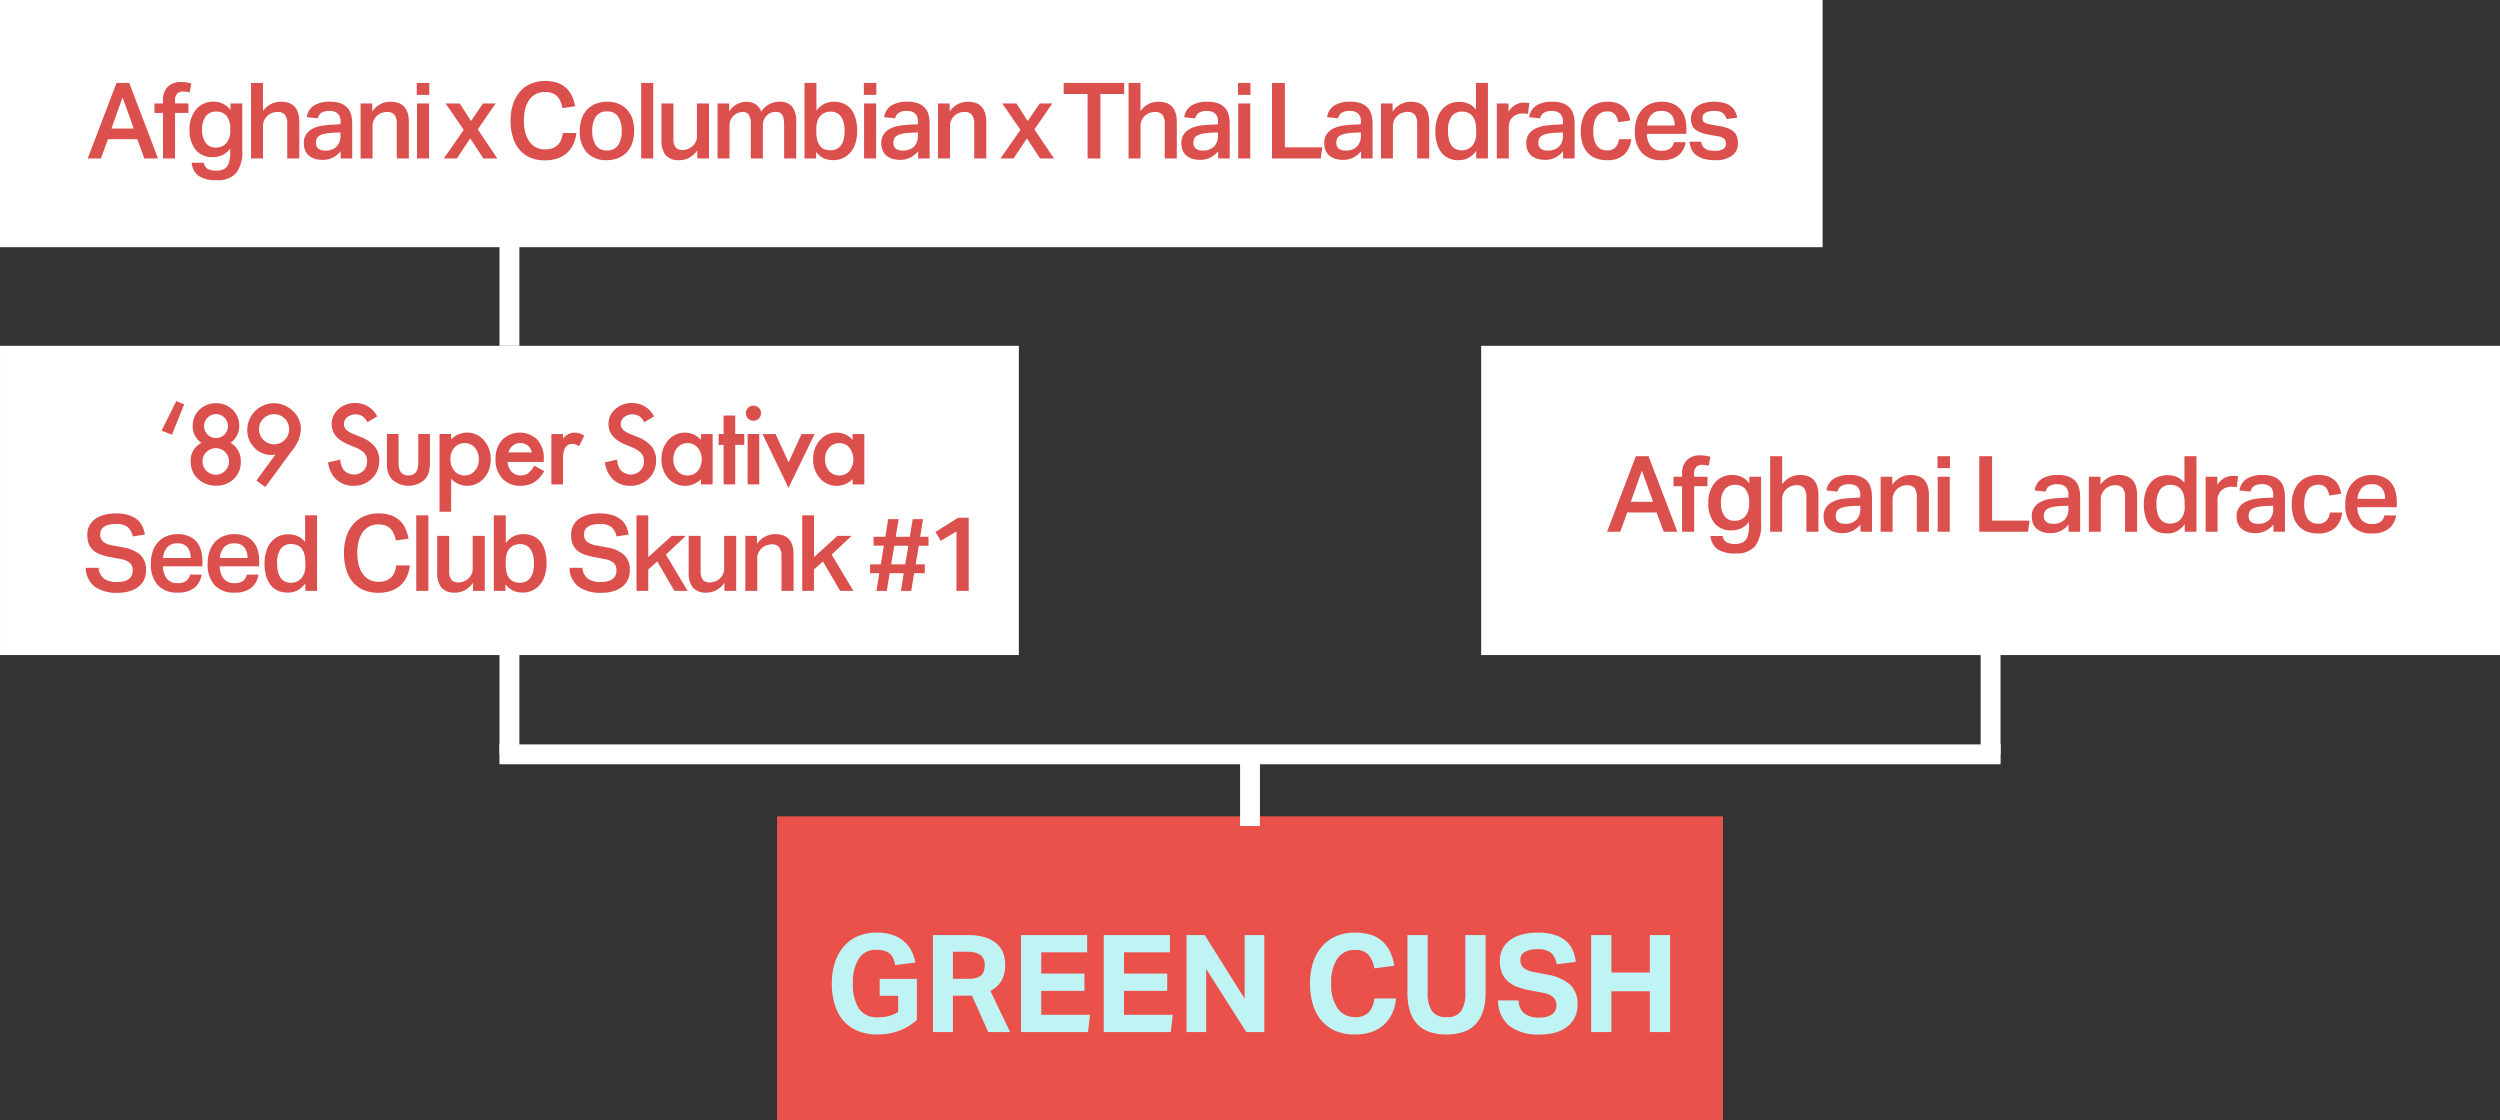 <svg xmlns="http://www.w3.org/2000/svg" width="347.969" height="155.959" viewBox="0 0 347.969 155.959">
  <rect x="0" y="0" width="347.969" height="155.959" fill="#333333" stroke="none"/>
  <g id="Greencush_Lineage" transform="translate(-202.882 -709.531)">
    <g id="Group_139" data-name="Group 139" transform="translate(-4664.524 -1847.462)">
      <path id="Path_90" data-name="Path 90" d="M5121.089,2556.993H4867.406V2591.4h253.683Z" fill="#fff"/>
      <path id="Path_91" data-name="Path 91" d="M5009.218,2605.127H4867.409v43.043h141.809Z" fill="#fff"/>
      <rect id="Rectangle_65" data-name="Rectangle 65" width="131.656" height="42.333" transform="translate(4975.563 2670.619)" fill="#ea514b"/>
      <line id="Line_28" data-name="Line 28" x2="208.944" transform="translate(4936.921 2661.986)" fill="none" stroke="#fff" stroke-miterlimit="10" stroke-width="2.765"/>
      <line id="Line_29" data-name="Line 29" y2="14.779" transform="translate(4938.314 2590.347)" fill="none" stroke="#fff" stroke-miterlimit="10" stroke-width="2.765"/>
      <line id="Line_30" data-name="Line 30" y2="16.287" transform="translate(4938.314 2645.698)" fill="none" stroke="#fff" stroke-miterlimit="10" stroke-width="2.765"/>
      <line id="Line_31" data-name="Line 31" y2="9.981" transform="translate(5041.391 2661.986)" fill="none" stroke="#fff" stroke-miterlimit="10" stroke-width="2.765"/>
    </g>
    <path id="Path_172" data-name="Path 172" d="M7.6-7.4h5.182v5.712A7.316,7.316,0,0,1,10.308-.189,8.523,8.523,0,0,1,7.338.34,7.136,7.136,0,0,1,4.53-.17a5.326,5.326,0,0,1-2-1.437A6.108,6.108,0,0,1,1.343-3.849a10.008,10.008,0,0,1-.4-2.9A9.306,9.306,0,0,1,1.381-9.7a6.5,6.5,0,0,1,1.239-2.232,5.31,5.31,0,0,1,1.958-1.418,6.5,6.5,0,0,1,2.572-.492,6.928,6.928,0,0,1,2.241.322,4.732,4.732,0,0,1,1.589.889,4.4,4.4,0,0,1,1.04,1.324,6.125,6.125,0,0,1,.558,1.627l-2.8.359a5.432,5.432,0,0,0-.274-.9,1.823,1.823,0,0,0-.463-.662,1.993,1.993,0,0,0-.757-.416,3.861,3.861,0,0,0-1.135-.142A2.748,2.748,0,0,0,4.69-10.213a6.245,6.245,0,0,0-.813,3.461A6.18,6.18,0,0,0,4.7-3.281a2.992,2.992,0,0,0,2.676,1.22,5.848,5.848,0,0,0,1.541-.18A4.741,4.741,0,0,0,10.175-2.8V-5.05H7.6ZM15.017-13.5H19.8a7.884,7.884,0,0,1,2.619.369,4.227,4.227,0,0,1,1.617.965,3.26,3.26,0,0,1,.813,1.324,4.783,4.783,0,0,1,.227,1.428,4.628,4.628,0,0,1-.473,2.194,3.742,3.742,0,0,1-1.589,1.494L25.76,0H22.715l-2.27-5.069H17.8V0h-2.78Zm4.974,6.09a3.593,3.593,0,0,0,1.1-.142,1.7,1.7,0,0,0,.69-.4,1.332,1.332,0,0,0,.35-.615,3.119,3.119,0,0,0,.095-.794,2.114,2.114,0,0,0-.113-.69,1.427,1.427,0,0,0-.388-.586,1.865,1.865,0,0,0-.757-.4,4.406,4.406,0,0,0-1.22-.142H17.8v3.764Zm7.282-6.09h9.211v2.4H30.091v2.95h6.014v2.421H30.091V-2.4h6.79L36.6,0H27.273Zm11.518,0H48v2.4H41.609v2.95h6.014v2.421H41.609V-2.4H48.4L48.115,0H38.791Zm11.518,0h2.534L58.4-4.653V-13.5h2.742V0H58.631L53.051-8.776V0H50.309ZM79.473-4.672a6.232,6.232,0,0,1-.5,2,4.894,4.894,0,0,1-1.116,1.589,5,5,0,0,1-1.74,1.05A6.93,6.93,0,0,1,73.723.34a6.652,6.652,0,0,1-2.7-.511A5.308,5.308,0,0,1,69.08-1.608,6.188,6.188,0,0,1,67.9-3.849a10.008,10.008,0,0,1-.4-2.9,9.306,9.306,0,0,1,.435-2.95,6.41,6.41,0,0,1,1.248-2.232,5.4,5.4,0,0,1,1.967-1.418,6.6,6.6,0,0,1,2.61-.492A7.036,7.036,0,0,1,76-13.523a4.383,4.383,0,0,1,1.608.927,4.635,4.635,0,0,1,1.05,1.456,7.7,7.7,0,0,1,.586,1.91l-2.8.359a3.77,3.77,0,0,0-.8-1.872,2.375,2.375,0,0,0-1.882-.681,2.808,2.808,0,0,0-2.468,1.22,6.031,6.031,0,0,0-.842,3.452,5.73,5.73,0,0,0,.9,3.461,2.851,2.851,0,0,0,2.411,1.21,2.483,2.483,0,0,0,1.92-.671,3.372,3.372,0,0,0,.766-1.92ZM81.062-13.5H83.88v8.038a4.357,4.357,0,0,0,.605,2.553,2.334,2.334,0,0,0,2.024.832,2.308,2.308,0,0,0,2.014-.832,4.411,4.411,0,0,0,.6-2.553V-13.5h2.818v8.038a8.1,8.1,0,0,1-.378,2.629,4.711,4.711,0,0,1-1.078,1.806A4.193,4.193,0,0,1,88.769.009,7.312,7.312,0,0,1,86.49.34a7.189,7.189,0,0,1-2.3-.34A4.279,4.279,0,0,1,82.48-1.05a4.52,4.52,0,0,1-1.059-1.825,8.676,8.676,0,0,1-.359-2.648Zm15.471,9.1a2.439,2.439,0,0,0,.8,1.816,3.291,3.291,0,0,0,2.09.567,3.784,3.784,0,0,0,1.116-.142,2.134,2.134,0,0,0,.738-.378,1.346,1.346,0,0,0,.407-.558,1.944,1.944,0,0,0,.123-.7,1.5,1.5,0,0,0-.4-.993,2.533,2.533,0,0,0-1.456-.671L98.2-5.787a10.4,10.4,0,0,1-1.835-.492,4.238,4.238,0,0,1-1.333-.785,3.148,3.148,0,0,1-.823-1.182,4.42,4.42,0,0,1-.284-1.664,3.605,3.605,0,0,1,.388-1.7,3.479,3.479,0,0,1,1.078-1.229,5.053,5.053,0,0,1,1.655-.747,8.267,8.267,0,0,1,2.118-.255,7.6,7.6,0,0,1,2.459.34,4.466,4.466,0,0,1,1.589.9,3.508,3.508,0,0,1,.9,1.3,6.074,6.074,0,0,1,.388,1.532l-2.667.34a2.631,2.631,0,0,0-.8-1.608,2.8,2.8,0,0,0-1.806-.492,4.72,4.72,0,0,0-1.182.123,2.355,2.355,0,0,0-.747.322,1.1,1.1,0,0,0-.4.463,1.379,1.379,0,0,0-.113.548A1.44,1.44,0,0,0,97.2-8.946a3.166,3.166,0,0,0,1.447.586L100.5-8a6.418,6.418,0,0,1,3.215,1.409,3.7,3.7,0,0,1,1.021,2.809,3.994,3.994,0,0,1-.331,1.636,3.648,3.648,0,0,1-.983,1.305,4.645,4.645,0,0,1-1.636.87A7.652,7.652,0,0,1,99.483.34,6.594,6.594,0,0,1,95.256-.842a4.608,4.608,0,0,1-1.579-3.565Zm10.1-9.1h2.818v5.22H114.8V-13.5h2.818V0H114.8V-5.674H109.45V0h-2.818Z" transform="translate(317.719 853.18)" fill="#c0f3f4"/>
    <path id="Path_171" data-name="Path 171" d="M4.169-10.518H5.937L9.944,0h-1.9L7.056-2.681H2.976L2,0H.162Zm2.4,6.349L5.009-8.5,3.462-4.169Zm4.066-2.165H9.443V-7.66h1.193V-8.1A2.53,2.53,0,0,1,11.3-9.973a2.489,2.489,0,0,1,1.841-.663,4.839,4.839,0,0,1,1.444.206l-.25,1.252a3.062,3.062,0,0,0-.884-.133,1.136,1.136,0,0,0-.84.295,1.179,1.179,0,0,0-.295.869v.486h1.856v1.326H12.315V0H10.636ZM16.322.589a1.266,1.266,0,0,0,.523.862,2.511,2.511,0,0,0,1.274.243,1.99,1.99,0,0,0,1.09-.265,1.488,1.488,0,0,0,.6-.81,4.869,4.869,0,0,0,.184-1.5V-1.4a2.743,2.743,0,0,1-1.031.9,3.087,3.087,0,0,1-1.4.309,2.921,2.921,0,0,1-2.386-1.016,4.293,4.293,0,0,1-.84-2.814,4.162,4.162,0,0,1,.913-2.814A3.064,3.064,0,0,1,17.692-7.9a2.823,2.823,0,0,1,2.342,1.164V-7.66H21.67v6.511a4.813,4.813,0,0,1-.854,3.189,3.4,3.4,0,0,1-2.7.98,4.371,4.371,0,0,1-2.5-.582,2.47,2.47,0,0,1-.98-1.849ZM20-4.11a2.794,2.794,0,0,0-.5-1.8,1.794,1.794,0,0,0-1.473-.611,1.732,1.732,0,0,0-1.429.641,2.889,2.889,0,0,0-.516,1.849,3.022,3.022,0,0,0,.493,1.849,1.626,1.626,0,0,0,1.377.656,1.9,1.9,0,0,0,1.51-.611A2.537,2.537,0,0,0,20-3.874Zm4.552-6.408V-6.6a3.115,3.115,0,0,1,1.127-.98A3.035,3.035,0,0,1,27.046-7.9q2.563,0,2.563,2.828V0H27.93V-4.8a1.951,1.951,0,0,0-.339-1.3,1.28,1.28,0,0,0-1-.376,2.08,2.08,0,0,0-.832.162,2.034,2.034,0,0,0-.641.427,1.919,1.919,0,0,0-.412.611,1.807,1.807,0,0,0-.147.714V0H22.892V-10.518ZM34.265-3.58a6.7,6.7,0,0,0-1.215.162,2.079,2.079,0,0,0-.714.3A.879.879,0,0,0,32-2.688a1.644,1.644,0,0,0-.081.523.987.987,0,0,0,.317.781,1.374,1.374,0,0,0,.935.28,2.155,2.155,0,0,0,1.635-.56,2.116,2.116,0,0,0,.53-1.517v-.442ZM35.37-1a3.566,3.566,0,0,1-1.046.854,3.089,3.089,0,0,1-1.5.339A3.556,3.556,0,0,1,31.8.052a2.346,2.346,0,0,1-.818-.42,1.94,1.94,0,0,1-.545-.714,2.441,2.441,0,0,1-.2-1.024A2.164,2.164,0,0,1,30.6-3.4a2.44,2.44,0,0,1,.921-.773,4.4,4.4,0,0,1,1.274-.39,12.534,12.534,0,0,1,1.414-.14l1.134-.059v-.324a1.455,1.455,0,0,0-.42-1.2,1.719,1.719,0,0,0-1.1-.331,2.022,2.022,0,0,0-1.156.265,1.247,1.247,0,0,0-.493.766l-1.532-.162A2.327,2.327,0,0,1,31.657-7.38,4.12,4.12,0,0,1,33.882-7.9a4.147,4.147,0,0,1,1.51.236,2.368,2.368,0,0,1,.95.648,2.342,2.342,0,0,1,.493.98,5.193,5.193,0,0,1,.14,1.245V0H35.37Zm4.39-6.658v1.12a3.289,3.289,0,0,1,1.156-1.031A3.009,3.009,0,0,1,42.293-7.9q2.563,0,2.563,2.828V0H43.177V-4.8a1.951,1.951,0,0,0-.339-1.3,1.28,1.28,0,0,0-1-.376,2.127,2.127,0,0,0-.818.155,1.937,1.937,0,0,0-.641.42,2.025,2.025,0,0,0-.42.611,1.768,1.768,0,0,0-.155.729V0H38.139V-7.66Zm7.94-2.858v1.665H45.961v-1.665ZM47.67-7.66V0H45.991V-7.66Zm2.3,0h1.974L53.5-5.215,55.183-7.66h1.753l-2.49,3.609L57.172,0H55.227L53.4-2.8,51.544,0H49.718L52.5-3.977ZM68.176-3.55a5,5,0,0,1-.4,1.517,3.754,3.754,0,0,1-.854,1.208,3.821,3.821,0,0,1-1.326.8,5.236,5.236,0,0,1-1.812.287A5.085,5.085,0,0,1,61.76-.118a4.054,4.054,0,0,1-1.5-1.1,4.832,4.832,0,0,1-.928-1.738,7.734,7.734,0,0,1-.317-2.291,7.292,7.292,0,0,1,.346-2.328,4.986,4.986,0,0,1,.98-1.746,4.2,4.2,0,0,1,1.517-1.09,4.921,4.921,0,0,1,1.945-.376,5.224,5.224,0,0,1,1.709.25,3.5,3.5,0,0,1,1.23.714,3.475,3.475,0,0,1,.81,1.112A5.988,5.988,0,0,1,68-7.262l-1.753.25a5.337,5.337,0,0,0-.295-.943,2.2,2.2,0,0,0-.464-.7,1.935,1.935,0,0,0-.7-.442,2.815,2.815,0,0,0-.987-.155,2.7,2.7,0,0,0-1.252.28,2.57,2.57,0,0,0-.921.8,3.758,3.758,0,0,0-.567,1.26,6.562,6.562,0,0,0-.192,1.65,6.394,6.394,0,0,0,.2,1.665,3.774,3.774,0,0,0,.582,1.26,2.583,2.583,0,0,0,.921.8,2.684,2.684,0,0,0,1.23.273,3.025,3.025,0,0,0,1.053-.162,2,2,0,0,0,.729-.457,2.116,2.116,0,0,0,.464-.714,4.011,4.011,0,0,0,.243-.95ZM72.433-1.12a1.743,1.743,0,0,0,1.554-.729,3.52,3.52,0,0,0,.493-2,3.453,3.453,0,0,0-.493-1.974,1.749,1.749,0,0,0-1.554-.722,1.743,1.743,0,0,0-1.554.729,3.46,3.46,0,0,0-.493,1.967,3.612,3.612,0,0,0,.479,1.989A1.73,1.73,0,0,0,72.433-1.12ZM72.418.236A3.616,3.616,0,0,1,69.634-.825a4.247,4.247,0,0,1-.987-3.005,5.1,5.1,0,0,1,.258-1.665,3.6,3.6,0,0,1,.744-1.282A3.332,3.332,0,0,1,70.842-7.6,4.142,4.142,0,0,1,72.448-7.9a4.093,4.093,0,0,1,1.62.3,3.338,3.338,0,0,1,1.186.832,3.492,3.492,0,0,1,.722,1.274,5.216,5.216,0,0,1,.243,1.628,5.074,5.074,0,0,1-.28,1.76,3.6,3.6,0,0,1-.788,1.282,3.3,3.3,0,0,1-1.2.788A4.252,4.252,0,0,1,72.418.236Zm6.452-10.754V0H77.191V-10.518ZM81.684-7.66v4.817A2.01,2.01,0,0,0,82-1.532a1.23,1.23,0,0,0,.965.354,2.062,2.062,0,0,0,.714-.133,1.97,1.97,0,0,0,.641-.383,2,2,0,0,0,.457-.6,1.754,1.754,0,0,0,.177-.8V-7.66h1.679V0H85V-1.12A3.494,3.494,0,0,1,83.85-.088a2.816,2.816,0,0,1-1.326.324A2.383,2.383,0,0,1,80.6-.457a3.246,3.246,0,0,1-.582-2.121V-7.66Zm7.763,0v1.1a2.892,2.892,0,0,1,1.886-1.282,3.777,3.777,0,0,1,.589-.044,2.218,2.218,0,0,1,1.267.39,2.039,2.039,0,0,1,.707.98A3.018,3.018,0,0,1,96.4-7.9a2.228,2.228,0,0,1,1.8.678,3.322,3.322,0,0,1,.575,2.165V0H97.093V-4.6a4.855,4.855,0,0,0-.074-.928,1.661,1.661,0,0,0-.214-.582.724.724,0,0,0-.361-.295,1.448,1.448,0,0,0-.5-.081,1.789,1.789,0,0,0-.781.162,1.712,1.712,0,0,0-.567.427,1.863,1.863,0,0,0-.346.6,2.03,2.03,0,0,0-.118.685V0H92.453V-4.758a2.219,2.219,0,0,0-.3-1.355,1.018,1.018,0,0,0-.832-.368,1.842,1.842,0,0,0-.53.1,1.9,1.9,0,0,0-.6.317,1.9,1.9,0,0,0-.493.589,1.815,1.815,0,0,0-.206.9V0H87.827V-7.66ZM101.571-3.58a3.858,3.858,0,0,0,.184,1.208,2.057,2.057,0,0,0,.442.751,1.419,1.419,0,0,0,.626.383,2.617,2.617,0,0,0,.737.1,1.972,1.972,0,0,0,.766-.147,1.609,1.609,0,0,0,.619-.464,2.239,2.239,0,0,0,.412-.832,4.675,4.675,0,0,0,.147-1.267,4.264,4.264,0,0,0-.155-1.23,2.488,2.488,0,0,0-.405-.825,1.507,1.507,0,0,0-.6-.464,1.807,1.807,0,0,0-.714-.147,2.255,2.255,0,0,0-.935.177,1.66,1.66,0,0,0-.641.5,2.134,2.134,0,0,0-.368.773,3.917,3.917,0,0,0-.118.994v.486Zm.015-6.938v3.86a3.209,3.209,0,0,1,1.053-.921,2.926,2.926,0,0,1,1.392-.317,3.227,3.227,0,0,1,1.429.295,2.729,2.729,0,0,1,1,.825,3.685,3.685,0,0,1,.6,1.274,6.353,6.353,0,0,1,.2,1.643,5.723,5.723,0,0,1-.236,1.7,3.7,3.7,0,0,1-.678,1.289,3.022,3.022,0,0,1-1.061.818A3.249,3.249,0,0,1,103.9.236a3.087,3.087,0,0,1-1.282-.265,2.9,2.9,0,0,1-1.075-.884V0h-1.62V-10.518Zm8.338,0v1.665h-1.738v-1.665Zm-.029,2.858V0h-1.679V-7.66Zm4.743,4.081a6.7,6.7,0,0,0-1.215.162,2.079,2.079,0,0,0-.714.3.879.879,0,0,0-.331.427,1.644,1.644,0,0,0-.081.523.987.987,0,0,0,.317.781,1.374,1.374,0,0,0,.935.28,2.155,2.155,0,0,0,1.635-.56,2.116,2.116,0,0,0,.53-1.517v-.442ZM115.743-1a3.566,3.566,0,0,1-1.046.854,3.089,3.089,0,0,1-1.5.339,3.556,3.556,0,0,1-1.016-.14,2.346,2.346,0,0,1-.818-.42,1.94,1.94,0,0,1-.545-.714,2.441,2.441,0,0,1-.2-1.024A2.164,2.164,0,0,1,110.97-3.4a2.44,2.44,0,0,1,.921-.773,4.4,4.4,0,0,1,1.274-.39,12.534,12.534,0,0,1,1.414-.14l1.134-.059v-.324a1.455,1.455,0,0,0-.42-1.2,1.719,1.719,0,0,0-1.1-.331,2.022,2.022,0,0,0-1.156.265,1.247,1.247,0,0,0-.493.766l-1.532-.162a2.327,2.327,0,0,1,1.016-1.635,4.12,4.12,0,0,1,2.224-.516,4.147,4.147,0,0,1,1.51.236,2.368,2.368,0,0,1,.95.648,2.343,2.343,0,0,1,.493.98,5.193,5.193,0,0,1,.14,1.245V0h-1.606Zm4.39-6.658v1.12a3.289,3.289,0,0,1,1.156-1.031,3.009,3.009,0,0,1,1.377-.324q2.563,0,2.563,2.828V0H123.55V-4.8a1.951,1.951,0,0,0-.339-1.3,1.28,1.28,0,0,0-1-.376,2.127,2.127,0,0,0-.818.155,1.937,1.937,0,0,0-.641.42,2.025,2.025,0,0,0-.42.611,1.768,1.768,0,0,0-.155.729V0h-1.665V-7.66Zm7.321,0h1.974l1.562,2.445,1.679-2.445h1.753l-2.49,3.609L134.658,0h-1.945l-1.827-2.8L129.03,0H127.2l2.784-3.977Zm11.873-1.311H136v-1.547h8.426v1.547H141.11V0h-1.782Zm7.366-1.547V-6.6a3.115,3.115,0,0,1,1.127-.98,3.035,3.035,0,0,1,1.363-.317q2.563,0,2.563,2.828V0h-1.679V-4.8a1.951,1.951,0,0,0-.339-1.3,1.28,1.28,0,0,0-1-.376,2.08,2.08,0,0,0-.832.162,2.034,2.034,0,0,0-.641.427,1.92,1.92,0,0,0-.412.611,1.807,1.807,0,0,0-.147.714V0h-1.665V-10.518ZM156.4-3.58a6.7,6.7,0,0,0-1.215.162,2.079,2.079,0,0,0-.714.3.879.879,0,0,0-.331.427,1.644,1.644,0,0,0-.081.523.988.988,0,0,0,.317.781,1.374,1.374,0,0,0,.935.28,2.155,2.155,0,0,0,1.635-.56,2.116,2.116,0,0,0,.53-1.517v-.442ZM157.506-1a3.566,3.566,0,0,1-1.046.854,3.089,3.089,0,0,1-1.5.339,3.556,3.556,0,0,1-1.016-.14,2.346,2.346,0,0,1-.818-.42,1.94,1.94,0,0,1-.545-.714,2.441,2.441,0,0,1-.2-1.024,2.164,2.164,0,0,1,.354-1.289,2.44,2.44,0,0,1,.921-.773,4.4,4.4,0,0,1,1.274-.39,12.534,12.534,0,0,1,1.414-.14l1.134-.059v-.324a1.455,1.455,0,0,0-.42-1.2,1.719,1.719,0,0,0-1.1-.331,2.022,2.022,0,0,0-1.156.265,1.247,1.247,0,0,0-.493.766l-1.532-.162a2.327,2.327,0,0,1,1.016-1.635,4.12,4.12,0,0,1,2.224-.516,4.147,4.147,0,0,1,1.51.236,2.368,2.368,0,0,1,.95.648,2.342,2.342,0,0,1,.493.98,5.193,5.193,0,0,1,.14,1.245V0h-1.606ZM162-10.518v1.665h-1.738v-1.665Zm-.029,2.858V0H160.29V-7.66Zm4.817-2.858v8.971H172L171.78,0H165V-10.518Zm9.5,6.938a6.7,6.7,0,0,0-1.215.162,2.079,2.079,0,0,0-.714.3.879.879,0,0,0-.331.427,1.644,1.644,0,0,0-.081.523.988.988,0,0,0,.317.781,1.374,1.374,0,0,0,.935.28,2.155,2.155,0,0,0,1.635-.56,2.116,2.116,0,0,0,.53-1.517v-.442ZM177.393-1a3.566,3.566,0,0,1-1.046.854,3.089,3.089,0,0,1-1.5.339,3.557,3.557,0,0,1-1.016-.14,2.346,2.346,0,0,1-.818-.42,1.94,1.94,0,0,1-.545-.714,2.441,2.441,0,0,1-.2-1.024A2.164,2.164,0,0,1,172.62-3.4a2.44,2.44,0,0,1,.921-.773,4.4,4.4,0,0,1,1.274-.39,12.534,12.534,0,0,1,1.414-.14l1.134-.059v-.324a1.455,1.455,0,0,0-.42-1.2,1.719,1.719,0,0,0-1.1-.331,2.022,2.022,0,0,0-1.156.265,1.247,1.247,0,0,0-.493.766l-1.532-.162a2.327,2.327,0,0,1,1.016-1.635,4.12,4.12,0,0,1,2.224-.516,4.147,4.147,0,0,1,1.51.236,2.368,2.368,0,0,1,.95.648,2.342,2.342,0,0,1,.493.98A5.193,5.193,0,0,1,179-4.788V0h-1.606Zm4.39-6.658v1.12a3.289,3.289,0,0,1,1.156-1.031,3.009,3.009,0,0,1,1.377-.324q2.563,0,2.563,2.828V0H185.2V-4.8a1.951,1.951,0,0,0-.339-1.3,1.28,1.28,0,0,0-1-.376,2.126,2.126,0,0,0-.818.155,1.937,1.937,0,0,0-.641.42,2.025,2.025,0,0,0-.42.611,1.768,1.768,0,0,0-.155.729V0h-1.665V-7.66Zm11.623,3.668a4.111,4.111,0,0,0-.155-1.215,1.973,1.973,0,0,0-.427-.781,1.575,1.575,0,0,0-.633-.412,2.3,2.3,0,0,0-.759-.125A1.7,1.7,0,0,0,190-5.863a3.3,3.3,0,0,0-.508,2.018,4.839,4.839,0,0,0,.14,1.252,2.3,2.3,0,0,0,.4.84,1.552,1.552,0,0,0,.6.471,1.827,1.827,0,0,0,.737.147,1.95,1.95,0,0,0,1.48-.6,2.628,2.628,0,0,0,.567-1.863Zm.015,2.932a3.254,3.254,0,0,1-1.068.972,2.872,2.872,0,0,1-1.392.324,3.227,3.227,0,0,1-1.429-.295,2.7,2.7,0,0,1-1-.832,3.766,3.766,0,0,1-.6-1.282,6.353,6.353,0,0,1-.2-1.643,5.743,5.743,0,0,1,.206-1.569,3.886,3.886,0,0,1,.6-1.267,3.054,3.054,0,0,1,.98-.862,2.965,2.965,0,0,1,1.348-.354,1.969,1.969,0,0,1,.295-.007q.147.007.309.022a3.118,3.118,0,0,1,.994.287,2.794,2.794,0,0,1,.921.759v-3.712h1.665V0H193.42Zm4.493-6.6v1.134a2.87,2.87,0,0,1,.958-.928,2.344,2.344,0,0,1,1.193-.324q.25,0,.42.015t.331.044l-.191,1.532a1.9,1.9,0,0,0-.354-.059q-.192-.015-.4-.015a2.044,2.044,0,0,0-.825.155,1.857,1.857,0,0,0-.6.405,1.711,1.711,0,0,0-.368.567,1.73,1.73,0,0,0-.125.641V0h-1.665V-7.66Zm6.5,4.081a6.7,6.7,0,0,0-1.215.162,2.079,2.079,0,0,0-.714.3.879.879,0,0,0-.331.427,1.644,1.644,0,0,0-.081.523.988.988,0,0,0,.317.781,1.374,1.374,0,0,0,.935.28,2.155,2.155,0,0,0,1.635-.56,2.116,2.116,0,0,0,.53-1.517v-.442ZM205.515-1a3.566,3.566,0,0,1-1.046.854,3.089,3.089,0,0,1-1.5.339,3.556,3.556,0,0,1-1.016-.14,2.346,2.346,0,0,1-.818-.42,1.94,1.94,0,0,1-.545-.714,2.441,2.441,0,0,1-.2-1.024,2.164,2.164,0,0,1,.354-1.289,2.44,2.44,0,0,1,.921-.773,4.4,4.4,0,0,1,1.274-.39,12.534,12.534,0,0,1,1.414-.14l1.134-.059v-.324a1.455,1.455,0,0,0-.42-1.2,1.719,1.719,0,0,0-1.1-.331,2.022,2.022,0,0,0-1.156.265,1.247,1.247,0,0,0-.493.766l-1.532-.162A2.327,2.327,0,0,1,201.8-7.38a4.12,4.12,0,0,1,2.224-.516,4.147,4.147,0,0,1,1.51.236,2.368,2.368,0,0,1,.95.648,2.342,2.342,0,0,1,.493.98,5.193,5.193,0,0,1,.14,1.245V0h-1.606Zm9.472-1.679a3.288,3.288,0,0,1-.98,2.143,3.368,3.368,0,0,1-2.379.773,4.152,4.152,0,0,1-1.613-.287,3.023,3.023,0,0,1-1.142-.818,3.413,3.413,0,0,1-.678-1.274,5.81,5.81,0,0,1-.221-1.657,5.31,5.31,0,0,1,.25-1.672,3.635,3.635,0,0,1,.729-1.3,3.247,3.247,0,0,1,1.171-.832A3.992,3.992,0,0,1,211.7-7.9a3.859,3.859,0,0,1,1.37.214,2.66,2.66,0,0,1,.928.575,2.632,2.632,0,0,1,.575.832,4.24,4.24,0,0,1,.295.987l-1.665.25a2.435,2.435,0,0,0-.449-1.075,1.324,1.324,0,0,0-1.112-.427,1.691,1.691,0,0,0-.928.236,1.8,1.8,0,0,0-.589.611,2.724,2.724,0,0,0-.317.862,5.1,5.1,0,0,0-.1.987,5.33,5.33,0,0,0,.1,1.075,2.67,2.67,0,0,0,.324.862,1.652,1.652,0,0,0,.589.575,1.764,1.764,0,0,0,.9.214,1.56,1.56,0,0,0,1.164-.405,1.986,1.986,0,0,0,.5-1.156Zm7.587.412A2.917,2.917,0,0,1,221.557-.42a3.62,3.62,0,0,1-2.328.656,3.548,3.548,0,0,1-2.777-1.053,4.277,4.277,0,0,1-.95-2.968,5.215,5.215,0,0,1,.273-1.753,3.614,3.614,0,0,1,.766-1.289,3.251,3.251,0,0,1,1.178-.8,4.05,4.05,0,0,1,1.51-.273,3.936,3.936,0,0,1,1.532.273,2.866,2.866,0,0,1,1.075.766,3.171,3.171,0,0,1,.633,1.178,5.277,5.277,0,0,1,.206,1.525v.737h-5.495a2.83,2.83,0,0,0,.53,1.694,1.8,1.8,0,0,0,1.517.648,1.925,1.925,0,0,0,1.193-.309,1.5,1.5,0,0,0,.53-.884Zm-1.532-2.313a2.3,2.3,0,0,0-.442-1.488,1.715,1.715,0,0,0-1.414-.545,1.784,1.784,0,0,0-1.414.552,2.47,2.47,0,0,0-.56,1.48Zm3.7,2.239a1.408,1.408,0,0,0,.206.626,1.28,1.28,0,0,0,.405.39,1.554,1.554,0,0,0,.567.2,4.409,4.409,0,0,0,.692.052,2.215,2.215,0,0,0,1.208-.25.834.834,0,0,0,.368-.737.959.959,0,0,0-.228-.648,1.591,1.591,0,0,0-.935-.383q-.913-.162-1.606-.309a4.291,4.291,0,0,1-1.164-.405,1.78,1.78,0,0,1-.707-.663,2.181,2.181,0,0,1-.236-1.1,1.991,1.991,0,0,1,.236-.965,2.182,2.182,0,0,1,.656-.737,3.143,3.143,0,0,1,1-.464,4.739,4.739,0,0,1,1.274-.162,5.209,5.209,0,0,1,1.473.177,2.659,2.659,0,0,1,.958.486,2.125,2.125,0,0,1,.56.707,4.051,4.051,0,0,1,.295.84l-1.5.206a1.66,1.66,0,0,0-.538-.854,1.99,1.99,0,0,0-1.2-.28,2.965,2.965,0,0,0-.8.088,1.6,1.6,0,0,0-.493.221.7.7,0,0,0-.25.295.85.85,0,0,0-.066.324,1.224,1.224,0,0,0,.059.412.534.534,0,0,0,.214.265,1.476,1.476,0,0,0,.42.177q.265.074.663.147l.958.162a6.3,6.3,0,0,1,1.274.339,2.412,2.412,0,0,1,.81.508,1.633,1.633,0,0,1,.42.7,3.1,3.1,0,0,1,.118.884,2.06,2.06,0,0,1-.8,1.687,3.806,3.806,0,0,1-2.416.641A6.337,6.337,0,0,1,225.365.11a3.425,3.425,0,0,1-1.1-.42,2.327,2.327,0,0,1-.788-.788,2.657,2.657,0,0,1-.346-1.245Z" transform="translate(214.932 731.588)" fill="#db504d"/>
    <g id="Group_140" data-name="Group 140" transform="translate(-4664.524 -1847.462)">
      <path id="Path_93" data-name="Path 93" d="M5215.375,2605.127h-141.81v43.043h141.81Z" fill="#fff"/>
      <line id="Line_32" data-name="Line 32" y2="16.287" transform="translate(5144.471 2645.698)" fill="none" stroke="#fff" stroke-miterlimit="10" stroke-width="2.765"/>
    </g>
    <path id="Path_170" data-name="Path 170" d="M4.169-10.518H5.937L9.944,0h-1.9L7.056-2.681H2.976L2,0H.162Zm2.4,6.349L5.009-8.5,3.462-4.169Zm4.036-2.165H9.413V-7.66h1.193V-8.1a2.53,2.53,0,0,1,.663-1.871,2.489,2.489,0,0,1,1.841-.663,4.839,4.839,0,0,1,1.444.206L14.3-9.178a3.062,3.062,0,0,0-.884-.133,1.136,1.136,0,0,0-.84.295,1.179,1.179,0,0,0-.295.869v.486h1.856v1.326H12.286V0H10.606ZM16.248.589a1.266,1.266,0,0,0,.523.862,2.511,2.511,0,0,0,1.274.243,1.99,1.99,0,0,0,1.09-.265,1.488,1.488,0,0,0,.6-.81,4.869,4.869,0,0,0,.184-1.5V-1.4a2.743,2.743,0,0,1-1.031.9,3.087,3.087,0,0,1-1.4.309A2.921,2.921,0,0,1,15.1-1.208a4.293,4.293,0,0,1-.84-2.814,4.162,4.162,0,0,1,.913-2.814A3.064,3.064,0,0,1,17.618-7.9a2.823,2.823,0,0,1,2.342,1.164V-7.66H21.6v6.511a4.813,4.813,0,0,1-.854,3.189,3.4,3.4,0,0,1-2.7.98,4.371,4.371,0,0,1-2.5-.582,2.47,2.47,0,0,1-.98-1.849Zm3.683-4.7a2.794,2.794,0,0,0-.5-1.8,1.794,1.794,0,0,0-1.473-.611,1.732,1.732,0,0,0-1.429.641,2.889,2.889,0,0,0-.516,1.849,3.022,3.022,0,0,0,.493,1.849,1.626,1.626,0,0,0,1.377.656,1.9,1.9,0,0,0,1.51-.611,2.537,2.537,0,0,0,.538-1.731Zm4.6-6.408V-6.6a3.115,3.115,0,0,1,1.127-.98A3.035,3.035,0,0,1,27.017-7.9q2.563,0,2.563,2.828V0H27.9V-4.8a1.951,1.951,0,0,0-.339-1.3,1.28,1.28,0,0,0-1-.376,2.08,2.08,0,0,0-.832.162,2.034,2.034,0,0,0-.641.427,1.919,1.919,0,0,0-.412.611,1.807,1.807,0,0,0-.147.714V0H22.863V-10.518Zm9.8,6.938a6.7,6.7,0,0,0-1.215.162,2.079,2.079,0,0,0-.714.3.879.879,0,0,0-.331.427,1.644,1.644,0,0,0-.081.523.987.987,0,0,0,.317.781,1.374,1.374,0,0,0,.935.28,2.155,2.155,0,0,0,1.635-.56,2.116,2.116,0,0,0,.53-1.517v-.442ZM35.428-1a3.566,3.566,0,0,1-1.046.854,3.089,3.089,0,0,1-1.5.339,3.556,3.556,0,0,1-1.016-.14,2.346,2.346,0,0,1-.818-.42,1.94,1.94,0,0,1-.545-.714,2.441,2.441,0,0,1-.2-1.024A2.164,2.164,0,0,1,30.656-3.4a2.439,2.439,0,0,1,.921-.773,4.4,4.4,0,0,1,1.274-.39,12.534,12.534,0,0,1,1.414-.14L35.4-4.758v-.324a1.455,1.455,0,0,0-.42-1.2,1.719,1.719,0,0,0-1.1-.331,2.022,2.022,0,0,0-1.156.265,1.247,1.247,0,0,0-.493.766L30.7-5.745A2.327,2.327,0,0,1,31.716-7.38,4.12,4.12,0,0,1,33.941-7.9a4.147,4.147,0,0,1,1.51.236,2.368,2.368,0,0,1,.95.648,2.342,2.342,0,0,1,.493.98,5.193,5.193,0,0,1,.14,1.245V0H35.428ZM39.863-7.66v1.12a3.289,3.289,0,0,1,1.156-1.031A3.009,3.009,0,0,1,42.4-7.9q2.563,0,2.563,2.828V0H43.28V-4.8a1.951,1.951,0,0,0-.339-1.3,1.28,1.28,0,0,0-1-.376,2.127,2.127,0,0,0-.818.155,1.937,1.937,0,0,0-.641.42,2.025,2.025,0,0,0-.42.611,1.768,1.768,0,0,0-.155.729V0H38.242V-7.66Zm8.028-2.858v1.665H46.153v-1.665ZM47.862-7.66V0H46.182V-7.66Zm5.892-2.858v8.971h5.215L58.748,0H51.972V-10.518ZM63.3-3.58a6.7,6.7,0,0,0-1.215.162,2.079,2.079,0,0,0-.714.3.879.879,0,0,0-.331.427,1.644,1.644,0,0,0-.081.523.987.987,0,0,0,.317.781,1.374,1.374,0,0,0,.935.28,2.155,2.155,0,0,0,1.635-.56,2.116,2.116,0,0,0,.53-1.517v-.442ZM64.4-1a3.566,3.566,0,0,1-1.046.854,3.089,3.089,0,0,1-1.5.339A3.556,3.556,0,0,1,60.84.052a2.346,2.346,0,0,1-.818-.42,1.94,1.94,0,0,1-.545-.714,2.441,2.441,0,0,1-.2-1.024A2.164,2.164,0,0,1,59.632-3.4a2.439,2.439,0,0,1,.921-.773,4.4,4.4,0,0,1,1.274-.39,12.534,12.534,0,0,1,1.414-.14l1.134-.059v-.324a1.455,1.455,0,0,0-.42-1.2,1.719,1.719,0,0,0-1.1-.331,2.022,2.022,0,0,0-1.156.265,1.247,1.247,0,0,0-.493.766l-1.532-.162A2.327,2.327,0,0,1,60.692-7.38,4.12,4.12,0,0,1,62.917-7.9a4.147,4.147,0,0,1,1.51.236,2.368,2.368,0,0,1,.95.648,2.343,2.343,0,0,1,.493.98,5.193,5.193,0,0,1,.14,1.245V0H64.4ZM68.839-7.66v1.12A3.289,3.289,0,0,1,70-7.572,3.009,3.009,0,0,1,71.373-7.9q2.563,0,2.563,2.828V0H72.256V-4.8a1.951,1.951,0,0,0-.339-1.3,1.28,1.28,0,0,0-1-.376,2.127,2.127,0,0,0-.818.155,1.937,1.937,0,0,0-.641.42,2.025,2.025,0,0,0-.42.611,1.768,1.768,0,0,0-.155.729V0H67.218V-7.66ZM80.55-3.992A4.111,4.111,0,0,0,80.4-5.207a1.973,1.973,0,0,0-.427-.781,1.575,1.575,0,0,0-.633-.412,2.3,2.3,0,0,0-.759-.125,1.7,1.7,0,0,0-1.436.663,3.3,3.3,0,0,0-.508,2.018,4.84,4.84,0,0,0,.14,1.252,2.3,2.3,0,0,0,.4.84,1.552,1.552,0,0,0,.6.471,1.827,1.827,0,0,0,.737.147,1.95,1.95,0,0,0,1.48-.6,2.628,2.628,0,0,0,.567-1.863Zm.015,2.932A3.254,3.254,0,0,1,79.5-.088,2.872,2.872,0,0,1,78.1.236a3.227,3.227,0,0,1-1.429-.295,2.7,2.7,0,0,1-1-.832,3.766,3.766,0,0,1-.6-1.282,6.354,6.354,0,0,1-.2-1.643,5.743,5.743,0,0,1,.206-1.569,3.886,3.886,0,0,1,.6-1.267,3.054,3.054,0,0,1,.98-.862,2.965,2.965,0,0,1,1.348-.354,1.969,1.969,0,0,1,.295-.007q.147.007.309.022a3.118,3.118,0,0,1,.994.287,2.794,2.794,0,0,1,.921.759v-3.712H82.2V0H80.565ZM85.1-7.66v1.134a2.87,2.87,0,0,1,.958-.928,2.343,2.343,0,0,1,1.193-.324q.25,0,.42.015T88-7.719l-.192,1.532a1.9,1.9,0,0,0-.354-.059q-.192-.015-.4-.015a2.044,2.044,0,0,0-.825.155,1.857,1.857,0,0,0-.6.405,1.711,1.711,0,0,0-.368.567,1.73,1.73,0,0,0-.125.641V0H83.482V-7.66ZM91.8-3.58a6.7,6.7,0,0,0-1.215.162,2.079,2.079,0,0,0-.714.3.879.879,0,0,0-.331.427,1.644,1.644,0,0,0-.081.523.987.987,0,0,0,.317.781,1.374,1.374,0,0,0,.935.28,2.155,2.155,0,0,0,1.635-.56,2.116,2.116,0,0,0,.53-1.517v-.442ZM92.91-1a3.566,3.566,0,0,1-1.046.854,3.089,3.089,0,0,1-1.5.339,3.556,3.556,0,0,1-1.016-.14,2.346,2.346,0,0,1-.818-.42,1.94,1.94,0,0,1-.545-.714,2.441,2.441,0,0,1-.2-1.024A2.164,2.164,0,0,1,88.137-3.4a2.44,2.44,0,0,1,.921-.773,4.4,4.4,0,0,1,1.274-.39,12.534,12.534,0,0,1,1.414-.14l1.134-.059v-.324a1.455,1.455,0,0,0-.42-1.2,1.719,1.719,0,0,0-1.1-.331,2.022,2.022,0,0,0-1.156.265,1.247,1.247,0,0,0-.493.766l-1.532-.162A2.327,2.327,0,0,1,89.2-7.38,4.12,4.12,0,0,1,91.422-7.9a4.147,4.147,0,0,1,1.51.236,2.368,2.368,0,0,1,.95.648,2.343,2.343,0,0,1,.493.98,5.193,5.193,0,0,1,.14,1.245V0H92.91Zm9.561-1.679a3.288,3.288,0,0,1-.98,2.143,3.368,3.368,0,0,1-2.379.773A4.152,4.152,0,0,1,97.5-.052a3.023,3.023,0,0,1-1.142-.818,3.413,3.413,0,0,1-.678-1.274A5.81,5.81,0,0,1,95.458-3.8a5.309,5.309,0,0,1,.25-1.672,3.635,3.635,0,0,1,.729-1.3A3.247,3.247,0,0,1,97.609-7.6,3.992,3.992,0,0,1,99.185-7.9a3.859,3.859,0,0,1,1.37.214,2.659,2.659,0,0,1,.928.575,2.632,2.632,0,0,1,.575.832,4.24,4.24,0,0,1,.295.987l-1.665.25a2.435,2.435,0,0,0-.449-1.075,1.323,1.323,0,0,0-1.112-.427A1.691,1.691,0,0,0,98.2-6.3a1.8,1.8,0,0,0-.589.611,2.724,2.724,0,0,0-.317.862,5.1,5.1,0,0,0-.1.987,5.329,5.329,0,0,0,.1,1.075,2.67,2.67,0,0,0,.324.862,1.652,1.652,0,0,0,.589.575,1.764,1.764,0,0,0,.9.214,1.56,1.56,0,0,0,1.164-.405,1.986,1.986,0,0,0,.5-1.156Zm7.513.412A2.917,2.917,0,0,1,108.967-.42a3.62,3.62,0,0,1-2.328.656,3.548,3.548,0,0,1-2.777-1.053,4.277,4.277,0,0,1-.95-2.968,5.215,5.215,0,0,1,.273-1.753,3.614,3.614,0,0,1,.766-1.289,3.251,3.251,0,0,1,1.178-.8,4.05,4.05,0,0,1,1.51-.273,3.936,3.936,0,0,1,1.532.273,2.866,2.866,0,0,1,1.075.766,3.171,3.171,0,0,1,.633,1.178,5.277,5.277,0,0,1,.206,1.525v.737h-5.495a2.83,2.83,0,0,0,.53,1.694,1.8,1.8,0,0,0,1.517.648,1.925,1.925,0,0,0,1.193-.309,1.5,1.5,0,0,0,.53-.884Zm-1.532-2.313a2.3,2.3,0,0,0-.442-1.488,1.715,1.715,0,0,0-1.414-.545,1.784,1.784,0,0,0-1.414.552,2.47,2.47,0,0,0-.56,1.48Z" transform="translate(426.403 783.543)" fill="#db504d"/>
    <path id="Path_92" data-name="Path 92" d="M4891.341,2617.5l-1.446-.561,2.05-4.115,1.094.446Zm2.612,3.755a2.678,2.678,0,0,1,1.5-2.619,2.73,2.73,0,0,1-1.223-2.352,3.03,3.03,0,0,1,.928-2.258,3.206,3.206,0,0,1,2.324-.907,3.146,3.146,0,0,1,2.3.907,3.033,3.033,0,0,1,.921,2.265,2.793,2.793,0,0,1-1.215,2.338,2.59,2.59,0,0,1,1.05,1.05,3.119,3.119,0,0,1,.388,1.554,3.232,3.232,0,0,1-.964,2.417,3.381,3.381,0,0,1-2.467.942,3.538,3.538,0,0,1-2.539-.949,3.145,3.145,0,0,1-1.007-2.388Zm2.187-1.346a1.757,1.757,0,0,0-.54,1.288,1.841,1.841,0,0,0,.532,1.323,1.841,1.841,0,0,0,2.611.008,1.858,1.858,0,0,0,0-2.619,1.841,1.841,0,0,0-2.6,0Zm-.331-3.632a1.658,1.658,0,0,0,1.661,1.683,1.662,1.662,0,1,0-1.172-2.834A1.576,1.576,0,0,0,4895.809,2616.274Zm8.511,8.516-1.23-.913,2.654-3.618c-.144.019-.266.034-.367.043s-.182.014-.244.014a3.121,3.121,0,0,1-2.331-1.028,3.43,3.43,0,0,1-.978-2.46,3.721,3.721,0,0,1,3.7-3.712,3.686,3.686,0,0,1,2.64,1.079,3.389,3.389,0,0,1,1.122,2.532,4.86,4.86,0,0,1-1.093,2.8Zm-.245-9.545a2,2,0,0,0-.618,1.461,2.05,2.05,0,0,0,.611,1.51,2.1,2.1,0,1,0,.007-2.971Zm12.831-2.157a3.322,3.322,0,0,1,3,1.87l-1.359.8a2.327,2.327,0,0,0-.727-.863,1.931,1.931,0,0,0-2.086.166,1.225,1.225,0,0,0-.46.978q0,.813,1.208,1.309l1.108.453a4.729,4.729,0,0,1,1.978,1.334,3.01,3.01,0,0,1,.626,1.932,3.393,3.393,0,0,1-1.021,2.532,3.509,3.509,0,0,1-2.554,1.007,3.418,3.418,0,0,1-2.388-.856,3.938,3.938,0,0,1-1.158-2.41l1.7-.374a2.891,2.891,0,0,0,.4,1.352,1.913,1.913,0,0,0,2.813.194,1.814,1.814,0,0,0,.518-1.33,1.867,1.867,0,0,0-.09-.594,1.521,1.521,0,0,0-.281-.5,2.251,2.251,0,0,0-.492-.424,4.788,4.788,0,0,0-.72-.378l-1.071-.446q-2.281-.963-2.281-2.82a2.676,2.676,0,0,1,.957-2.093,3.461,3.461,0,0,1,2.381-.848Zm5.975,4.315v4.021q0,1.741,1.374,1.741t1.374-1.741V2617.4h1.618v4.057a4.482,4.482,0,0,1-.209,1.453,2.438,2.438,0,0,1-.7.986,3.4,3.4,0,0,1-4.165,0,2.479,2.479,0,0,1-.712-.986,4.019,4.019,0,0,1-.2-1.453V2617.4Zm7.32,10.819h-1.618V2617.4h1.618v.763a2.994,2.994,0,0,1,2.172-.957,3.028,3.028,0,0,1,2.381,1.065,3.842,3.842,0,0,1,.95,2.668,3.789,3.789,0,0,1-.943,2.626,3.069,3.069,0,0,1-4.56.057Zm3.287-5.69a2.3,2.3,0,0,0,.561-1.583,2.42,2.42,0,0,0-.546-1.64,1.772,1.772,0,0,0-1.4-.64,1.848,1.848,0,0,0-1.446.619,2.344,2.344,0,0,0-.554,1.625,2.4,2.4,0,0,0,.554,1.626,1.819,1.819,0,0,0,1.439.626,1.752,1.752,0,0,0,1.388-.633Zm9.6-1.244h-5.021a2.132,2.132,0,0,0,.561,1.373,1.712,1.712,0,0,0,1.274.5,1.65,1.65,0,0,0,1-.288,4.084,4.084,0,0,0,.885-1.064l1.367.762a5.375,5.375,0,0,1-.669.924,3.537,3.537,0,0,1-.755.633,3.033,3.033,0,0,1-.871.364,4.273,4.273,0,0,1-1.014.115,3.3,3.3,0,0,1-2.517-1.007,3.777,3.777,0,0,1-.95-2.691,3.883,3.883,0,0,1,.921-2.69,3.508,3.508,0,0,1,4.905-.028,3.874,3.874,0,0,1,.892,2.711Zm-1.661-1.324a1.552,1.552,0,0,0-1.633-1.3,1.669,1.669,0,0,0-.554.09,1.589,1.589,0,0,0-.471.259,1.626,1.626,0,0,0-.364.407,1.917,1.917,0,0,0-.23.539Zm2.724-2.561h1.619v.626a3.077,3.077,0,0,1,.791-.64,1.815,1.815,0,0,1,.835-.18,2.611,2.611,0,0,1,1.337.417l-.74,1.482a1.551,1.551,0,0,0-.9-.331q-1.323,0-1.323,2v3.632h-1.619Zm11.287-4.315a3.322,3.322,0,0,1,3,1.87l-1.359.8a2.336,2.336,0,0,0-.727-.863,1.931,1.931,0,0,0-2.086.166,1.225,1.225,0,0,0-.46.978q0,.813,1.208,1.309l1.108.453a4.732,4.732,0,0,1,1.978,1.334,3.01,3.01,0,0,1,.626,1.932,3.4,3.4,0,0,1-1.021,2.532,3.509,3.509,0,0,1-2.554,1.007,3.417,3.417,0,0,1-2.388-.856,3.935,3.935,0,0,1-1.158-2.41l1.7-.374a2.883,2.883,0,0,0,.4,1.352,1.913,1.913,0,0,0,2.813.194,1.816,1.816,0,0,0,.518-1.33,1.867,1.867,0,0,0-.09-.594,1.51,1.51,0,0,0-.281-.5,2.227,2.227,0,0,0-.493-.424,4.72,4.72,0,0,0-.719-.378l-1.072-.446q-2.28-.963-2.28-2.82a2.674,2.674,0,0,1,.957-2.093,3.46,3.46,0,0,1,2.381-.848Zm9.534,4.315h1.626v7.006h-1.626v-.733a3.107,3.107,0,0,1-4.553-.116,3.9,3.9,0,0,1-.942-2.675,3.787,3.787,0,0,1,.942-2.626,3.038,3.038,0,0,1,2.359-1.05,2.978,2.978,0,0,1,2.194,1.007Zm-3.287,1.9a2.336,2.336,0,0,0-.554,1.583,2.44,2.44,0,0,0,.54,1.64,1.765,1.765,0,0,0,1.4.64,1.856,1.856,0,0,0,1.453-.619,2.661,2.661,0,0,0,0-3.251,1.833,1.833,0,0,0-1.439-.626,1.788,1.788,0,0,0-1.4.633Zm8.057-.388v5.495h-1.618v-5.495h-.691V2617.4h.691v-2.568h1.618v2.568H4971v1.511Zm1.481-4.424a1.055,1.055,0,0,1,1.05-1.043,1.02,1.02,0,0,1,.748.309,1,1,0,0,1,.309.741,1.018,1.018,0,0,1-.309.748.992.992,0,0,1-.741.31,1.057,1.057,0,0,1-1.057-1.065Zm1.863,2.913v7.006h-1.619V2617.4Zm2.27,0,1.813,3.935,1.805-3.935h1.82l-3.64,7.488-3.61-7.488Zm10.728,0h1.625v7.006h-1.625v-.733a3.108,3.108,0,0,1-4.554-.116,3.9,3.9,0,0,1-.942-2.675,3.785,3.785,0,0,1,.942-2.626,3.039,3.039,0,0,1,2.36-1.05,2.981,2.981,0,0,1,2.194,1.007Zm-3.288,1.9a2.338,2.338,0,0,0-.553,1.583,2.437,2.437,0,0,0,.539,1.64,1.765,1.765,0,0,0,1.4.64,1.853,1.853,0,0,0,1.452-.619,2.661,2.661,0,0,0,0-3.251,1.829,1.829,0,0,0-1.438-.626,1.791,1.791,0,0,0-1.4.633Z" transform="translate(-4664.524 -1847.462)" fill="#db504d"/>
    <path id="Path_169" data-name="Path 169" d="M2.283-3.211a2.073,2.073,0,0,0,.744,1.5,3.075,3.075,0,0,0,1.863.471A3.359,3.359,0,0,0,5.907-1.37a1.841,1.841,0,0,0,.663-.354,1.211,1.211,0,0,0,.354-.523,1.969,1.969,0,0,0,.1-.641,1.693,1.693,0,0,0-.074-.493,1.146,1.146,0,0,0-.265-.449,1.683,1.683,0,0,0-.516-.361,3.246,3.246,0,0,0-.825-.243l-1.341-.25a9.208,9.208,0,0,1-1.414-.368,3.252,3.252,0,0,1-1.039-.582,2.289,2.289,0,0,1-.633-.884A3.373,3.373,0,0,1,.707-7.793a2.721,2.721,0,0,1,.3-1.311,2.712,2.712,0,0,1,.832-.935A3.741,3.741,0,0,1,3.1-10.6a6.457,6.457,0,0,1,1.584-.184,5.735,5.735,0,0,1,1.827.25A3.449,3.449,0,0,1,7.7-9.877a2.717,2.717,0,0,1,.692.935,4.329,4.329,0,0,1,.324,1.1l-1.679.265a2.349,2.349,0,0,0-.714-1.311A2.486,2.486,0,0,0,4.714-9.31a4.222,4.222,0,0,0-1.053.11,1.887,1.887,0,0,0-.678.309,1.152,1.152,0,0,0-.368.457A1.351,1.351,0,0,0,2.5-7.9,1.32,1.32,0,0,0,2.88-6.865a2.865,2.865,0,0,0,1.318.53l1.458.28A4.762,4.762,0,0,1,8.1-5a2.821,2.821,0,0,1,.781,2.143,3.089,3.089,0,0,1-.243,1.23A2.629,2.629,0,0,1,7.9-.641,3.705,3.705,0,0,1,6.651.022,5.58,5.58,0,0,1,4.92.265,5.24,5.24,0,0,1,1.753-.582,3.344,3.344,0,0,1,.486-3.211Zm14.333.943A2.917,2.917,0,0,1,15.6-.42a3.62,3.62,0,0,1-2.328.656A3.548,3.548,0,0,1,10.5-.818a4.277,4.277,0,0,1-.95-2.968,5.215,5.215,0,0,1,.273-1.753,3.614,3.614,0,0,1,.766-1.289,3.251,3.251,0,0,1,1.178-.8,4.05,4.05,0,0,1,1.51-.273,3.936,3.936,0,0,1,1.532.273,2.866,2.866,0,0,1,1.075.766,3.171,3.171,0,0,1,.633,1.178,5.277,5.277,0,0,1,.206,1.525v.737H11.225a2.83,2.83,0,0,0,.53,1.694,1.8,1.8,0,0,0,1.517.648,1.925,1.925,0,0,0,1.193-.309A1.5,1.5,0,0,0,15-2.269ZM15.085-4.581a2.3,2.3,0,0,0-.442-1.488,1.715,1.715,0,0,0-1.414-.545,1.784,1.784,0,0,0-1.414.552,2.47,2.47,0,0,0-.56,1.48Zm9.443,2.313A2.917,2.917,0,0,1,23.511-.42a3.62,3.62,0,0,1-2.328.656A3.548,3.548,0,0,1,18.407-.818a4.277,4.277,0,0,1-.95-2.968,5.215,5.215,0,0,1,.273-1.753,3.614,3.614,0,0,1,.766-1.289,3.251,3.251,0,0,1,1.178-.8,4.05,4.05,0,0,1,1.51-.273,3.936,3.936,0,0,1,1.532.273,2.866,2.866,0,0,1,1.075.766,3.171,3.171,0,0,1,.633,1.178,5.277,5.277,0,0,1,.206,1.525v.737H19.136a2.83,2.83,0,0,0,.53,1.694,1.8,1.8,0,0,0,1.517.648,1.925,1.925,0,0,0,1.193-.309,1.5,1.5,0,0,0,.53-.884ZM23-4.581a2.3,2.3,0,0,0-.442-1.488,1.715,1.715,0,0,0-1.414-.545,1.784,1.784,0,0,0-1.414.552,2.47,2.47,0,0,0-.56,1.48Zm8.043.589a4.111,4.111,0,0,0-.155-1.215,1.973,1.973,0,0,0-.427-.781,1.575,1.575,0,0,0-.633-.412,2.3,2.3,0,0,0-.759-.125,1.7,1.7,0,0,0-1.436.663,3.3,3.3,0,0,0-.508,2.018,4.84,4.84,0,0,0,.14,1.252,2.3,2.3,0,0,0,.4.84,1.552,1.552,0,0,0,.6.471,1.827,1.827,0,0,0,.737.147,1.95,1.95,0,0,0,1.48-.6,2.628,2.628,0,0,0,.567-1.863Zm.015,2.932a3.254,3.254,0,0,1-1.068.972,2.872,2.872,0,0,1-1.392.324,3.227,3.227,0,0,1-1.429-.295,2.7,2.7,0,0,1-1-.832,3.766,3.766,0,0,1-.6-1.282,6.353,6.353,0,0,1-.2-1.643,5.743,5.743,0,0,1,.206-1.569,3.886,3.886,0,0,1,.6-1.267,3.054,3.054,0,0,1,.98-.862A2.965,2.965,0,0,1,28.5-7.866a1.969,1.969,0,0,1,.295-.007q.147.007.309.022a3.118,3.118,0,0,1,.994.287,2.794,2.794,0,0,1,.921.759v-3.712h1.665V0H31.053Zm14.54-2.49a5,5,0,0,1-.4,1.517,3.753,3.753,0,0,1-.854,1.208,3.821,3.821,0,0,1-1.326.8A5.236,5.236,0,0,1,41.2.265a5.085,5.085,0,0,1-2.026-.383,4.054,4.054,0,0,1-1.5-1.1,4.832,4.832,0,0,1-.928-1.738,7.734,7.734,0,0,1-.317-2.291,7.292,7.292,0,0,1,.346-2.328,4.986,4.986,0,0,1,.98-1.746,4.2,4.2,0,0,1,1.517-1.09,4.921,4.921,0,0,1,1.945-.376,5.224,5.224,0,0,1,1.709.25,3.5,3.5,0,0,1,1.23.714,3.475,3.475,0,0,1,.81,1.112,5.988,5.988,0,0,1,.449,1.444l-1.753.25a5.337,5.337,0,0,0-.295-.943,2.2,2.2,0,0,0-.464-.7,1.935,1.935,0,0,0-.7-.442,2.815,2.815,0,0,0-.987-.155,2.7,2.7,0,0,0-1.252.28,2.57,2.57,0,0,0-.921.8,3.758,3.758,0,0,0-.567,1.26,6.562,6.562,0,0,0-.192,1.65,6.394,6.394,0,0,0,.2,1.665,3.774,3.774,0,0,0,.582,1.26,2.582,2.582,0,0,0,.921.8,2.684,2.684,0,0,0,1.23.273,3.025,3.025,0,0,0,1.053-.162A2,2,0,0,0,43-1.886a2.116,2.116,0,0,0,.464-.714,4.011,4.011,0,0,0,.243-.95Zm2.578-6.968V0H46.492V-10.518Zm2.9,2.858v4.817a2.01,2.01,0,0,0,.317,1.311,1.23,1.23,0,0,0,.965.354,2.062,2.062,0,0,0,.714-.133,1.97,1.97,0,0,0,.641-.383,2,2,0,0,0,.457-.6,1.754,1.754,0,0,0,.177-.8V-7.66h1.679V0H54.388V-1.12A3.494,3.494,0,0,1,53.238-.088a2.816,2.816,0,0,1-1.326.324A2.383,2.383,0,0,1,49.99-.457a3.246,3.246,0,0,1-.582-2.121V-7.66ZM58.939-3.58a3.858,3.858,0,0,0,.184,1.208,2.058,2.058,0,0,0,.442.751,1.419,1.419,0,0,0,.626.383,2.617,2.617,0,0,0,.737.1,1.972,1.972,0,0,0,.766-.147,1.609,1.609,0,0,0,.619-.464,2.239,2.239,0,0,0,.412-.832,4.675,4.675,0,0,0,.147-1.267,4.264,4.264,0,0,0-.155-1.23,2.488,2.488,0,0,0-.405-.825,1.507,1.507,0,0,0-.6-.464A1.807,1.807,0,0,0,61-6.511a2.255,2.255,0,0,0-.935.177,1.66,1.66,0,0,0-.641.5,2.134,2.134,0,0,0-.368.773,3.917,3.917,0,0,0-.118.994v.486Zm.015-6.938v3.86a3.209,3.209,0,0,1,1.053-.921A2.926,2.926,0,0,1,61.4-7.9a3.227,3.227,0,0,1,1.429.295,2.729,2.729,0,0,1,1,.825,3.685,3.685,0,0,1,.6,1.274,6.354,6.354,0,0,1,.2,1.643,5.723,5.723,0,0,1-.236,1.7,3.7,3.7,0,0,1-.678,1.289,3.022,3.022,0,0,1-1.061.818,3.249,3.249,0,0,1-1.385.287,3.087,3.087,0,0,1-1.282-.265A2.9,2.9,0,0,1,58.91-.913V0H57.29V-10.518ZM69.62-3.211a2.073,2.073,0,0,0,.744,1.5,3.075,3.075,0,0,0,1.863.471,3.359,3.359,0,0,0,1.016-.133,1.841,1.841,0,0,0,.663-.354,1.211,1.211,0,0,0,.354-.523,1.969,1.969,0,0,0,.1-.641,1.693,1.693,0,0,0-.074-.493,1.146,1.146,0,0,0-.265-.449,1.683,1.683,0,0,0-.516-.361,3.246,3.246,0,0,0-.825-.243l-1.341-.25a9.208,9.208,0,0,1-1.414-.368,3.252,3.252,0,0,1-1.039-.582,2.289,2.289,0,0,1-.633-.884,3.373,3.373,0,0,1-.214-1.274,2.721,2.721,0,0,1,.3-1.311,2.712,2.712,0,0,1,.832-.935,3.741,3.741,0,0,1,1.26-.56,6.457,6.457,0,0,1,1.584-.184,5.735,5.735,0,0,1,1.827.25,3.449,3.449,0,0,1,1.193.656,2.717,2.717,0,0,1,.692.935,4.329,4.329,0,0,1,.324,1.1l-1.679.265a2.349,2.349,0,0,0-.714-1.311A2.486,2.486,0,0,0,72.05-9.31,4.222,4.222,0,0,0,71-9.2a1.887,1.887,0,0,0-.678.309,1.152,1.152,0,0,0-.368.457,1.351,1.351,0,0,0-.11.538,1.32,1.32,0,0,0,.376,1.031,2.865,2.865,0,0,0,1.318.53l1.458.28A4.762,4.762,0,0,1,75.438-5a2.821,2.821,0,0,1,.781,2.143,3.09,3.09,0,0,1-.243,1.23,2.629,2.629,0,0,1-.744.987,3.705,3.705,0,0,1-1.245.663,5.58,5.58,0,0,1-1.731.243,5.24,5.24,0,0,1-3.167-.847,3.344,3.344,0,0,1-1.267-2.63Zm9.163-7.307V-4.7l3.27-2.961h1.959L81.242-5.053,84.262,0H82.421L80.035-4.1l-1.252,1.12V0H77.147V-10.518ZM86.074-7.66v4.817a2.01,2.01,0,0,0,.317,1.311,1.23,1.23,0,0,0,.965.354,2.062,2.062,0,0,0,.714-.133,1.97,1.97,0,0,0,.641-.383,2,2,0,0,0,.457-.6,1.754,1.754,0,0,0,.177-.8V-7.66h1.679V0H89.389V-1.12A3.494,3.494,0,0,1,88.24-.088a2.816,2.816,0,0,1-1.326.324,2.383,2.383,0,0,1-1.922-.692,3.246,3.246,0,0,1-.582-2.121V-7.66Zm7.837,0v1.12a3.289,3.289,0,0,1,1.156-1.031A3.009,3.009,0,0,1,96.445-7.9q2.563,0,2.563,2.828V0H97.329V-4.8a1.951,1.951,0,0,0-.339-1.3,1.28,1.28,0,0,0-1-.376,2.127,2.127,0,0,0-.818.155,1.937,1.937,0,0,0-.641.42,2.025,2.025,0,0,0-.42.611,1.768,1.768,0,0,0-.155.729V0H92.291V-7.66Zm7.94-2.858V-4.7l3.27-2.961h1.959l-2.769,2.607L107.331,0H105.49L103.1-4.1l-1.252,1.12V0h-1.635V-10.518Zm13.14,4.228h-1.959L112.59-3.7h1.959Zm-5.333,3.83V-3.7h1.488l.427-2.593h-1.429V-7.528h1.635l.4-2.46h1.458l-.412,2.46h1.959l.4-2.46h1.444l-.4,2.46h1.164V-6.29h-1.355L116.008-3.7h1.267V-2.46h-1.488l-.4,2.46h-1.444l.4-2.46h-1.959l-.4,2.46h-1.444l.4-2.46Zm9.84-4.508-.737-1.237,3.152-1.974h1.473V0H121.68V-8.279Z" transform="translate(214.329 791.777)" fill="#db504d"/>
  </g>
</svg>
